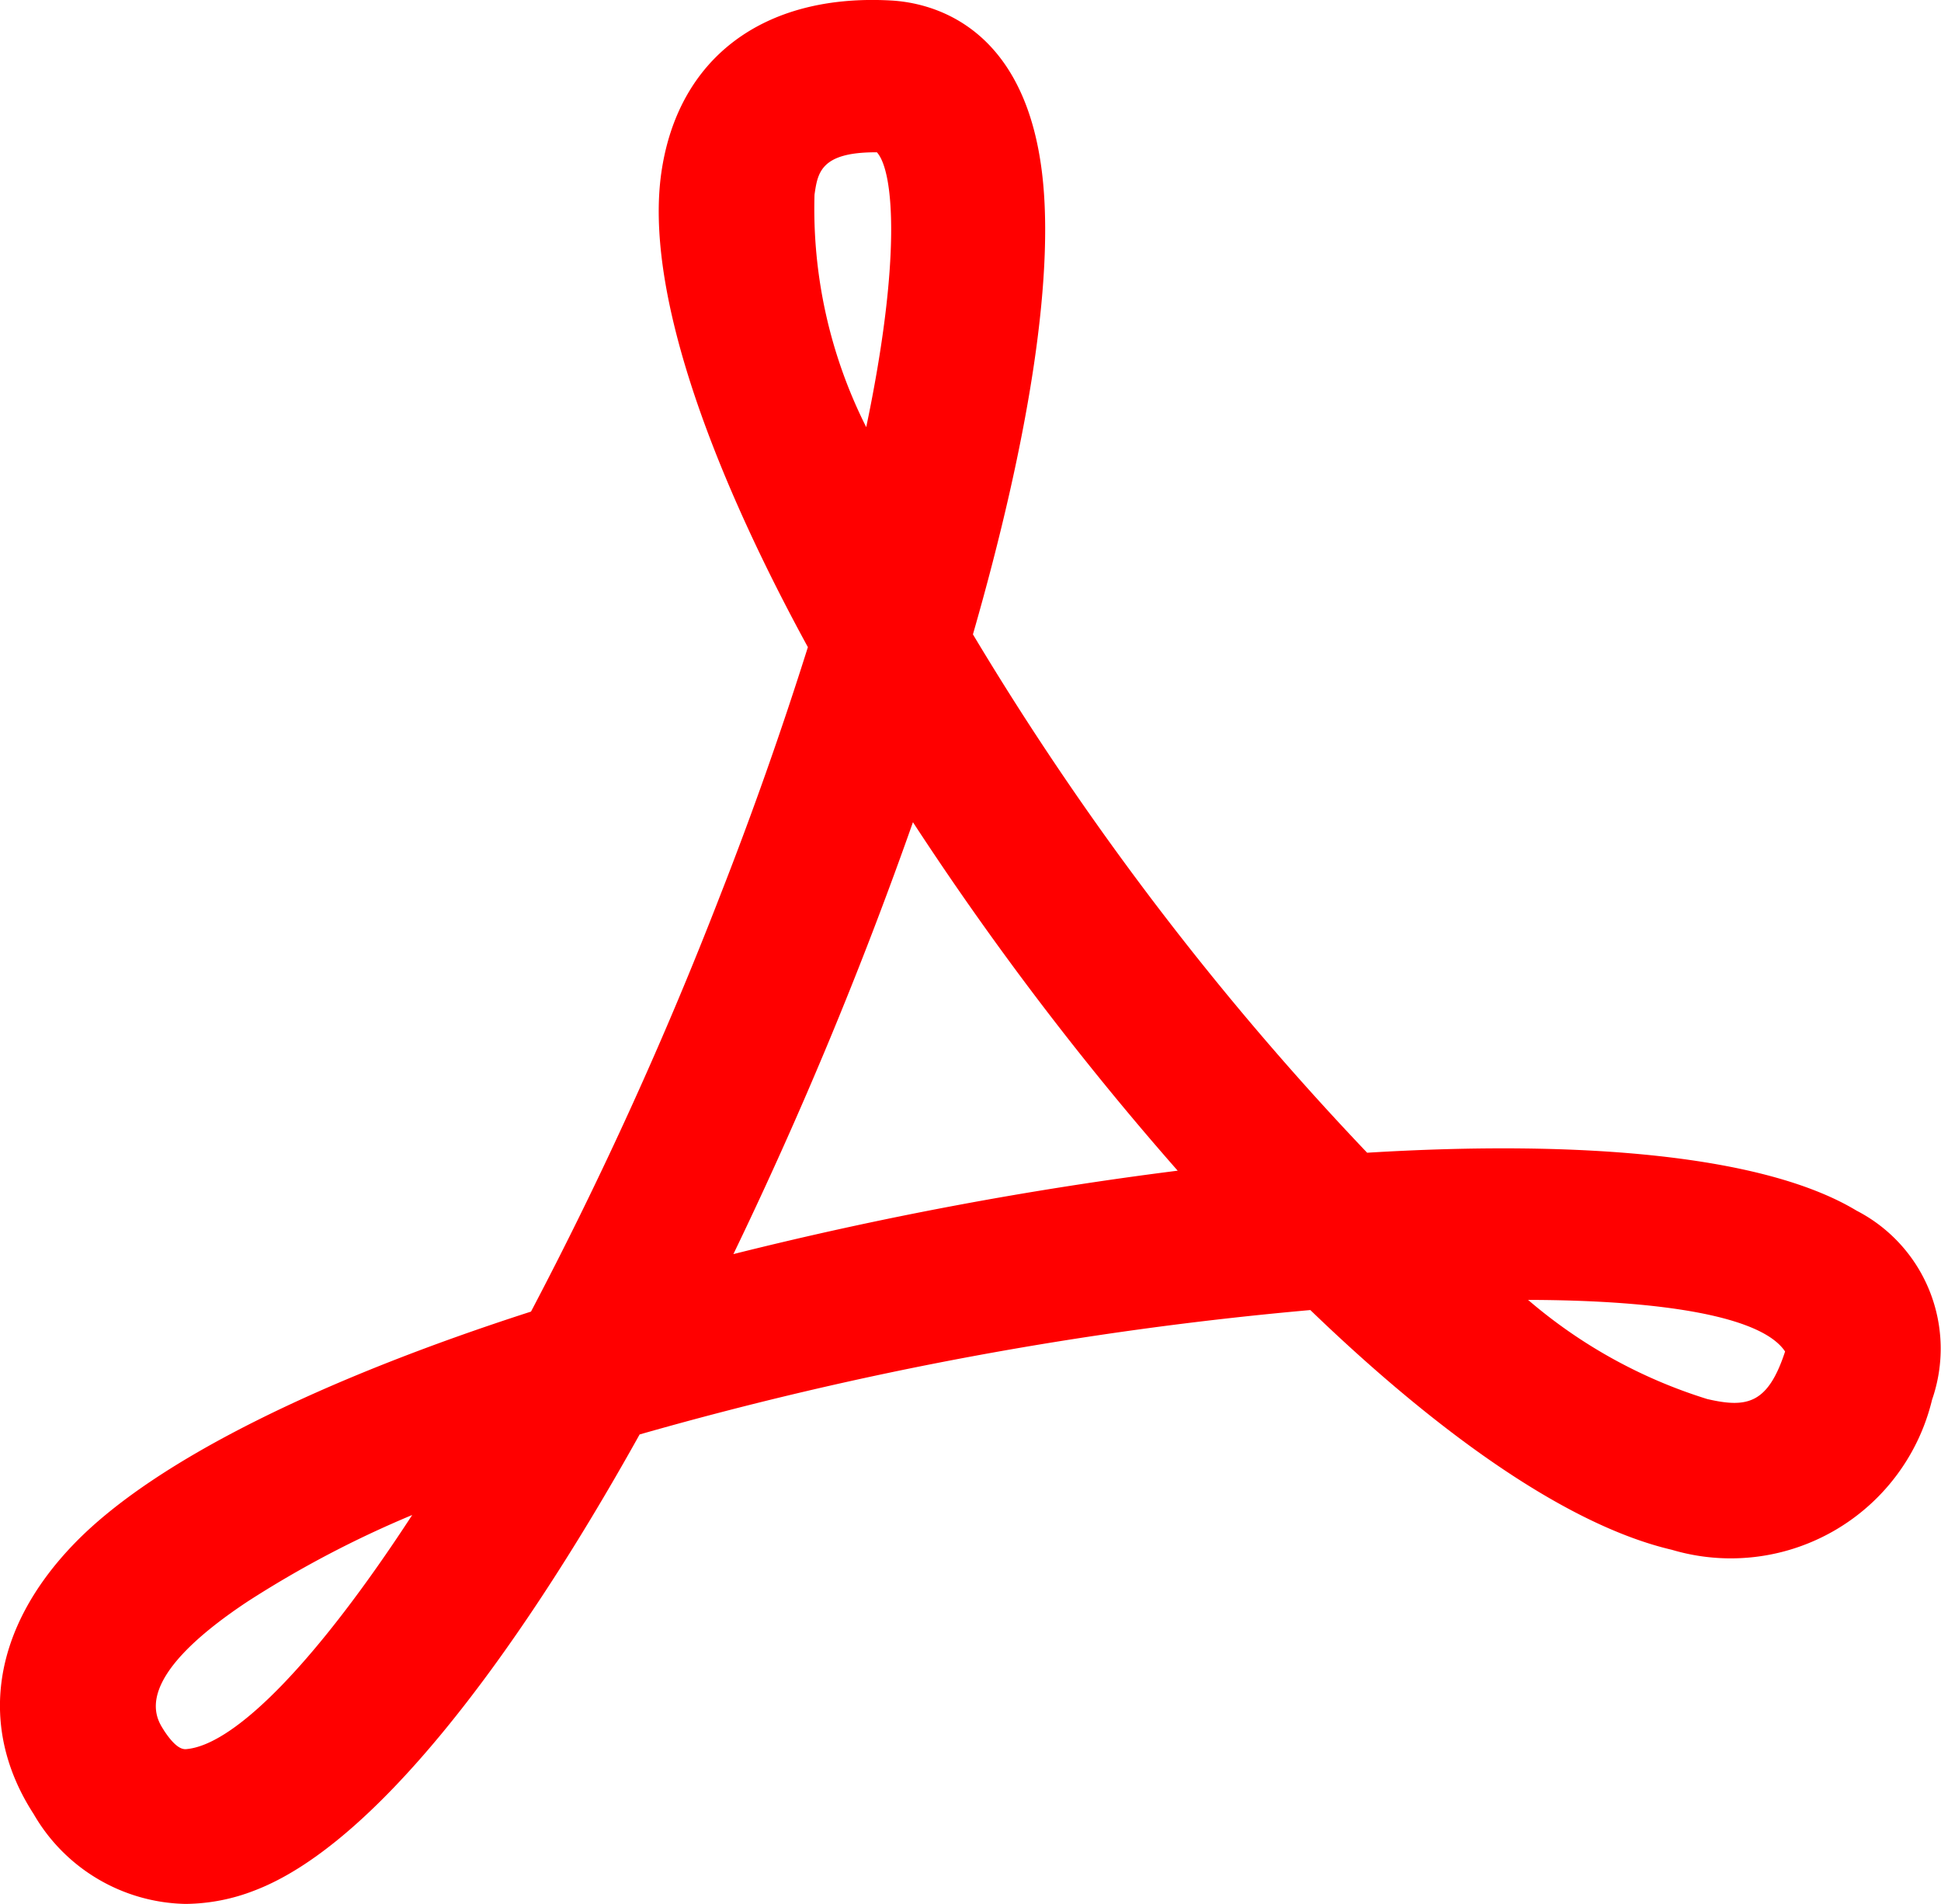 <svg xmlns="http://www.w3.org/2000/svg" width="36.327" height="35.628" viewBox="0 0 36.327 35.628">
    <g data-name="Group 6313">
        <path data-name="Path 4386" d="M181.63 112.014a3.358 3.358 0 0 1-2.84-1.68c-1.056-1.629-.778-3.474.76-5.063s4.726-3.11 8.547-4.341a74.546 74.546 0 0 0 3.539-7.783 71.825 71.825 0 0 0 1.643-4.651c-1.91-3.5-3.045-6.76-2.743-8.876.307-2.147 1.911-3.356 4.295-3.225.708.038 2.4.408 2.8 3.008.311 1.988-.212 5.2-1.263 8.854a55.134 55.134 0 0 0 7.378 9.7c4.029-.246 7.443.048 9.16 1.084a2.905 2.905 0 0 1 1.413 3.537 3.874 3.874 0 0 1-4.871 2.809c-1.935-.452-4.333-2.141-6.765-4.486a67.526 67.526 0 0 0-12.553 2.328c-2.411 4.327-5.017 7.695-7.2 8.531a3.622 3.622 0 0 1-1.3.254zm-.408-3.255c.242.372.375.365.437.357.923-.094 2.46-1.687 4.215-4.38a19.619 19.619 0 0 0-3.076 1.616c-2.193 1.453-1.727 2.171-1.575 2.407zm25.536-8.048a9.442 9.442 0 0 0 3.352 1.855c.752.175 1.138.086 1.458-.889-.427-.648-2.246-.96-4.809-.966zm-11.513-8.938a79.077 79.077 0 0 1-3.36 8.081 70.486 70.486 0 0 1 8.315-1.561 57.431 57.431 0 0 1-4.954-6.52zm-.7-12.537c-1.029 0-1.083.386-1.142.793a9.088 9.088 0 0 0 .968 4.35c.655-3.129.522-4.785.2-5.143z" transform="translate(-178.159 -76.386)" style="fill:red"/>
    </g>
</svg>
